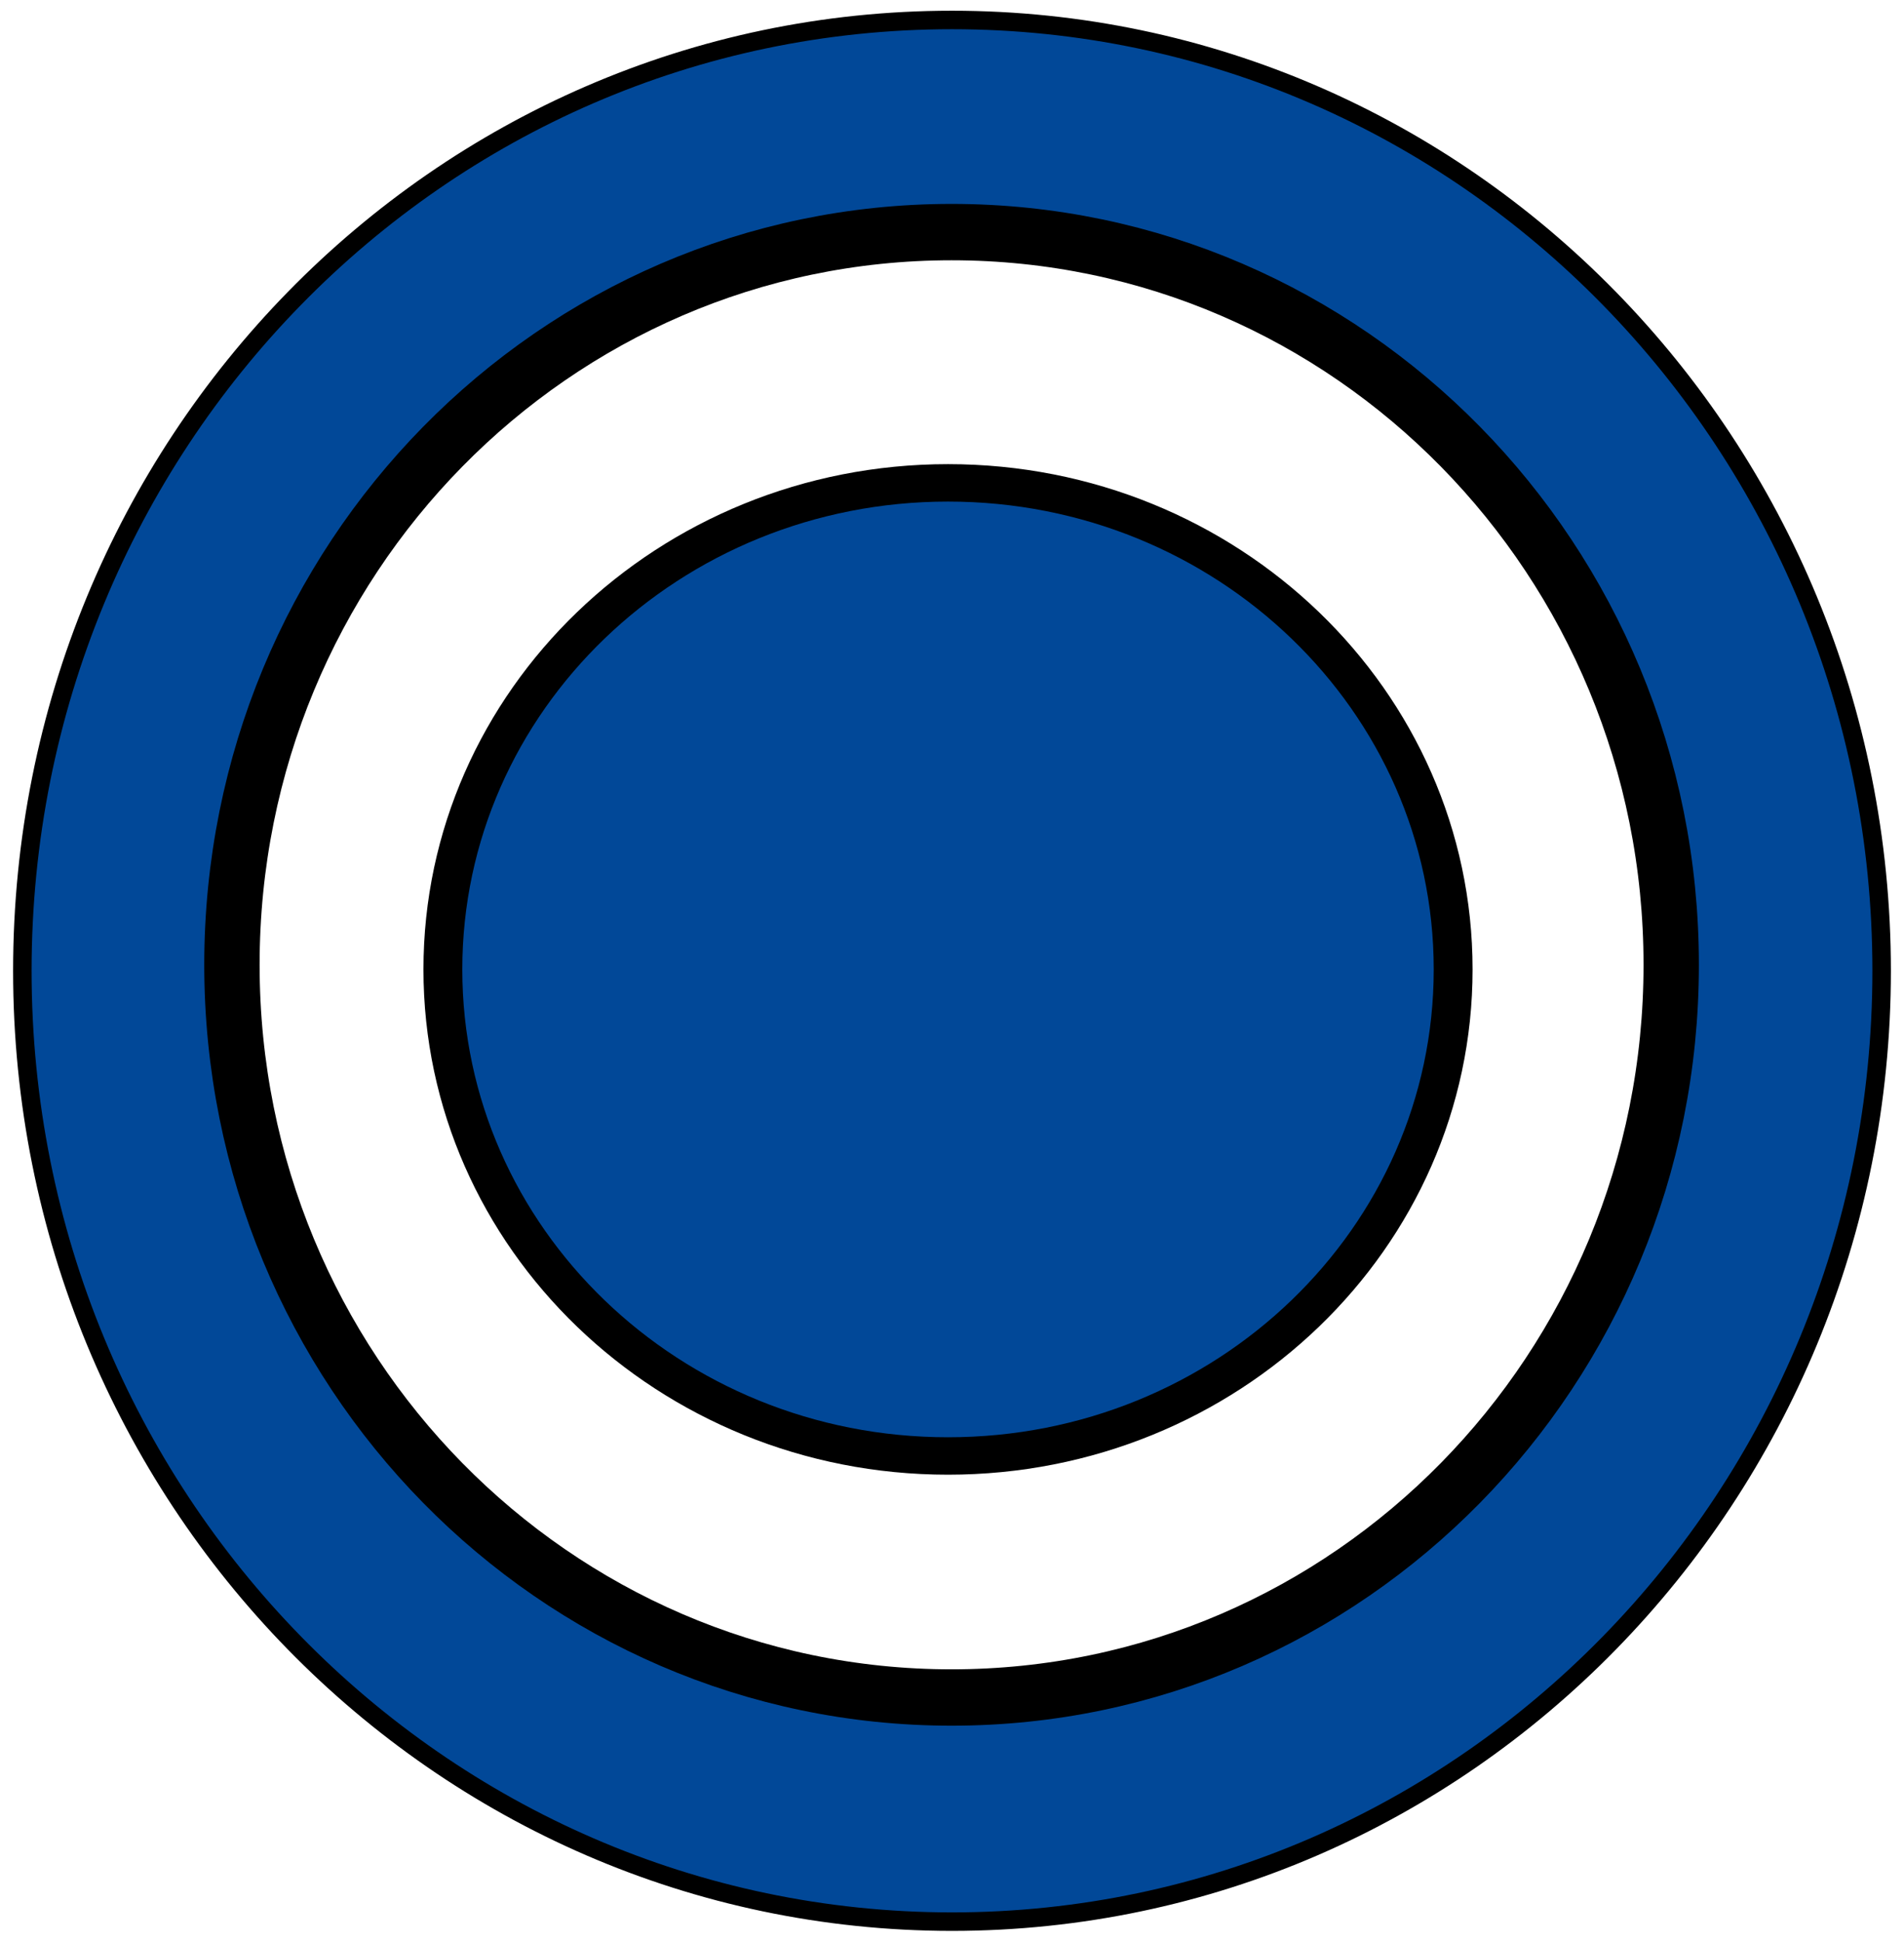 <svg width="103" height="105" xmlns="http://www.w3.org/2000/svg">
 <g>
  <path d="m51.5,1.08c-27.794,0 -50.291,23.002 -50.291,51.419c0,28.396 22.498,51.409 50.291,51.419c27.773,-0.01 50.281,-23.023 50.291,-51.419c-0.01,-28.417 -22.518,-51.419 -50.291,-51.419zm0,90.739c-21.235,-0.042 -38.427,-17.619 -38.468,-39.32c0.051,-21.712 17.232,-39.289 38.478,-39.331c21.225,0.042 38.416,17.619 38.457,39.331c-0.051,21.701 -17.243,39.278 -38.468,39.32z" fill="#014898" id="svg_82" stroke="null"/>
  <g transform="matrix(0.577, 0, 0, 0.583, -0.011, 0.005)" id="svg_64">
   <g id="svg_80" transform="matrix(5.19, 0, 0, 5.228, -0.019, 1.774)">
    <path d="m30.197,16.777c0,7.18 -5.818,13 -13,13c-7.18,0 -13,-5.82 -13,-13c0,-7.18 5.82,-13 13,-13c7.182,0 13,5.82 13,13l0,0z" id="svg_81" fill="none" stroke="null"/>
   </g>
  </g>
  <g id="svg_62" transform="matrix(2.102, 0, 0, 2.024, 9.381, 19.117)">
   <path d="m32.935,16.456c0,7.18 -5.818,13 -13,13c-7.18,0 -13,-5.82 -13,-13c0,-7.18 5.82,-13 13,-13c7.182,0 13,5.82 13,13z" id="svg_63" fill="#014898" stroke="null"/>
  </g>
 </g>
</svg>
